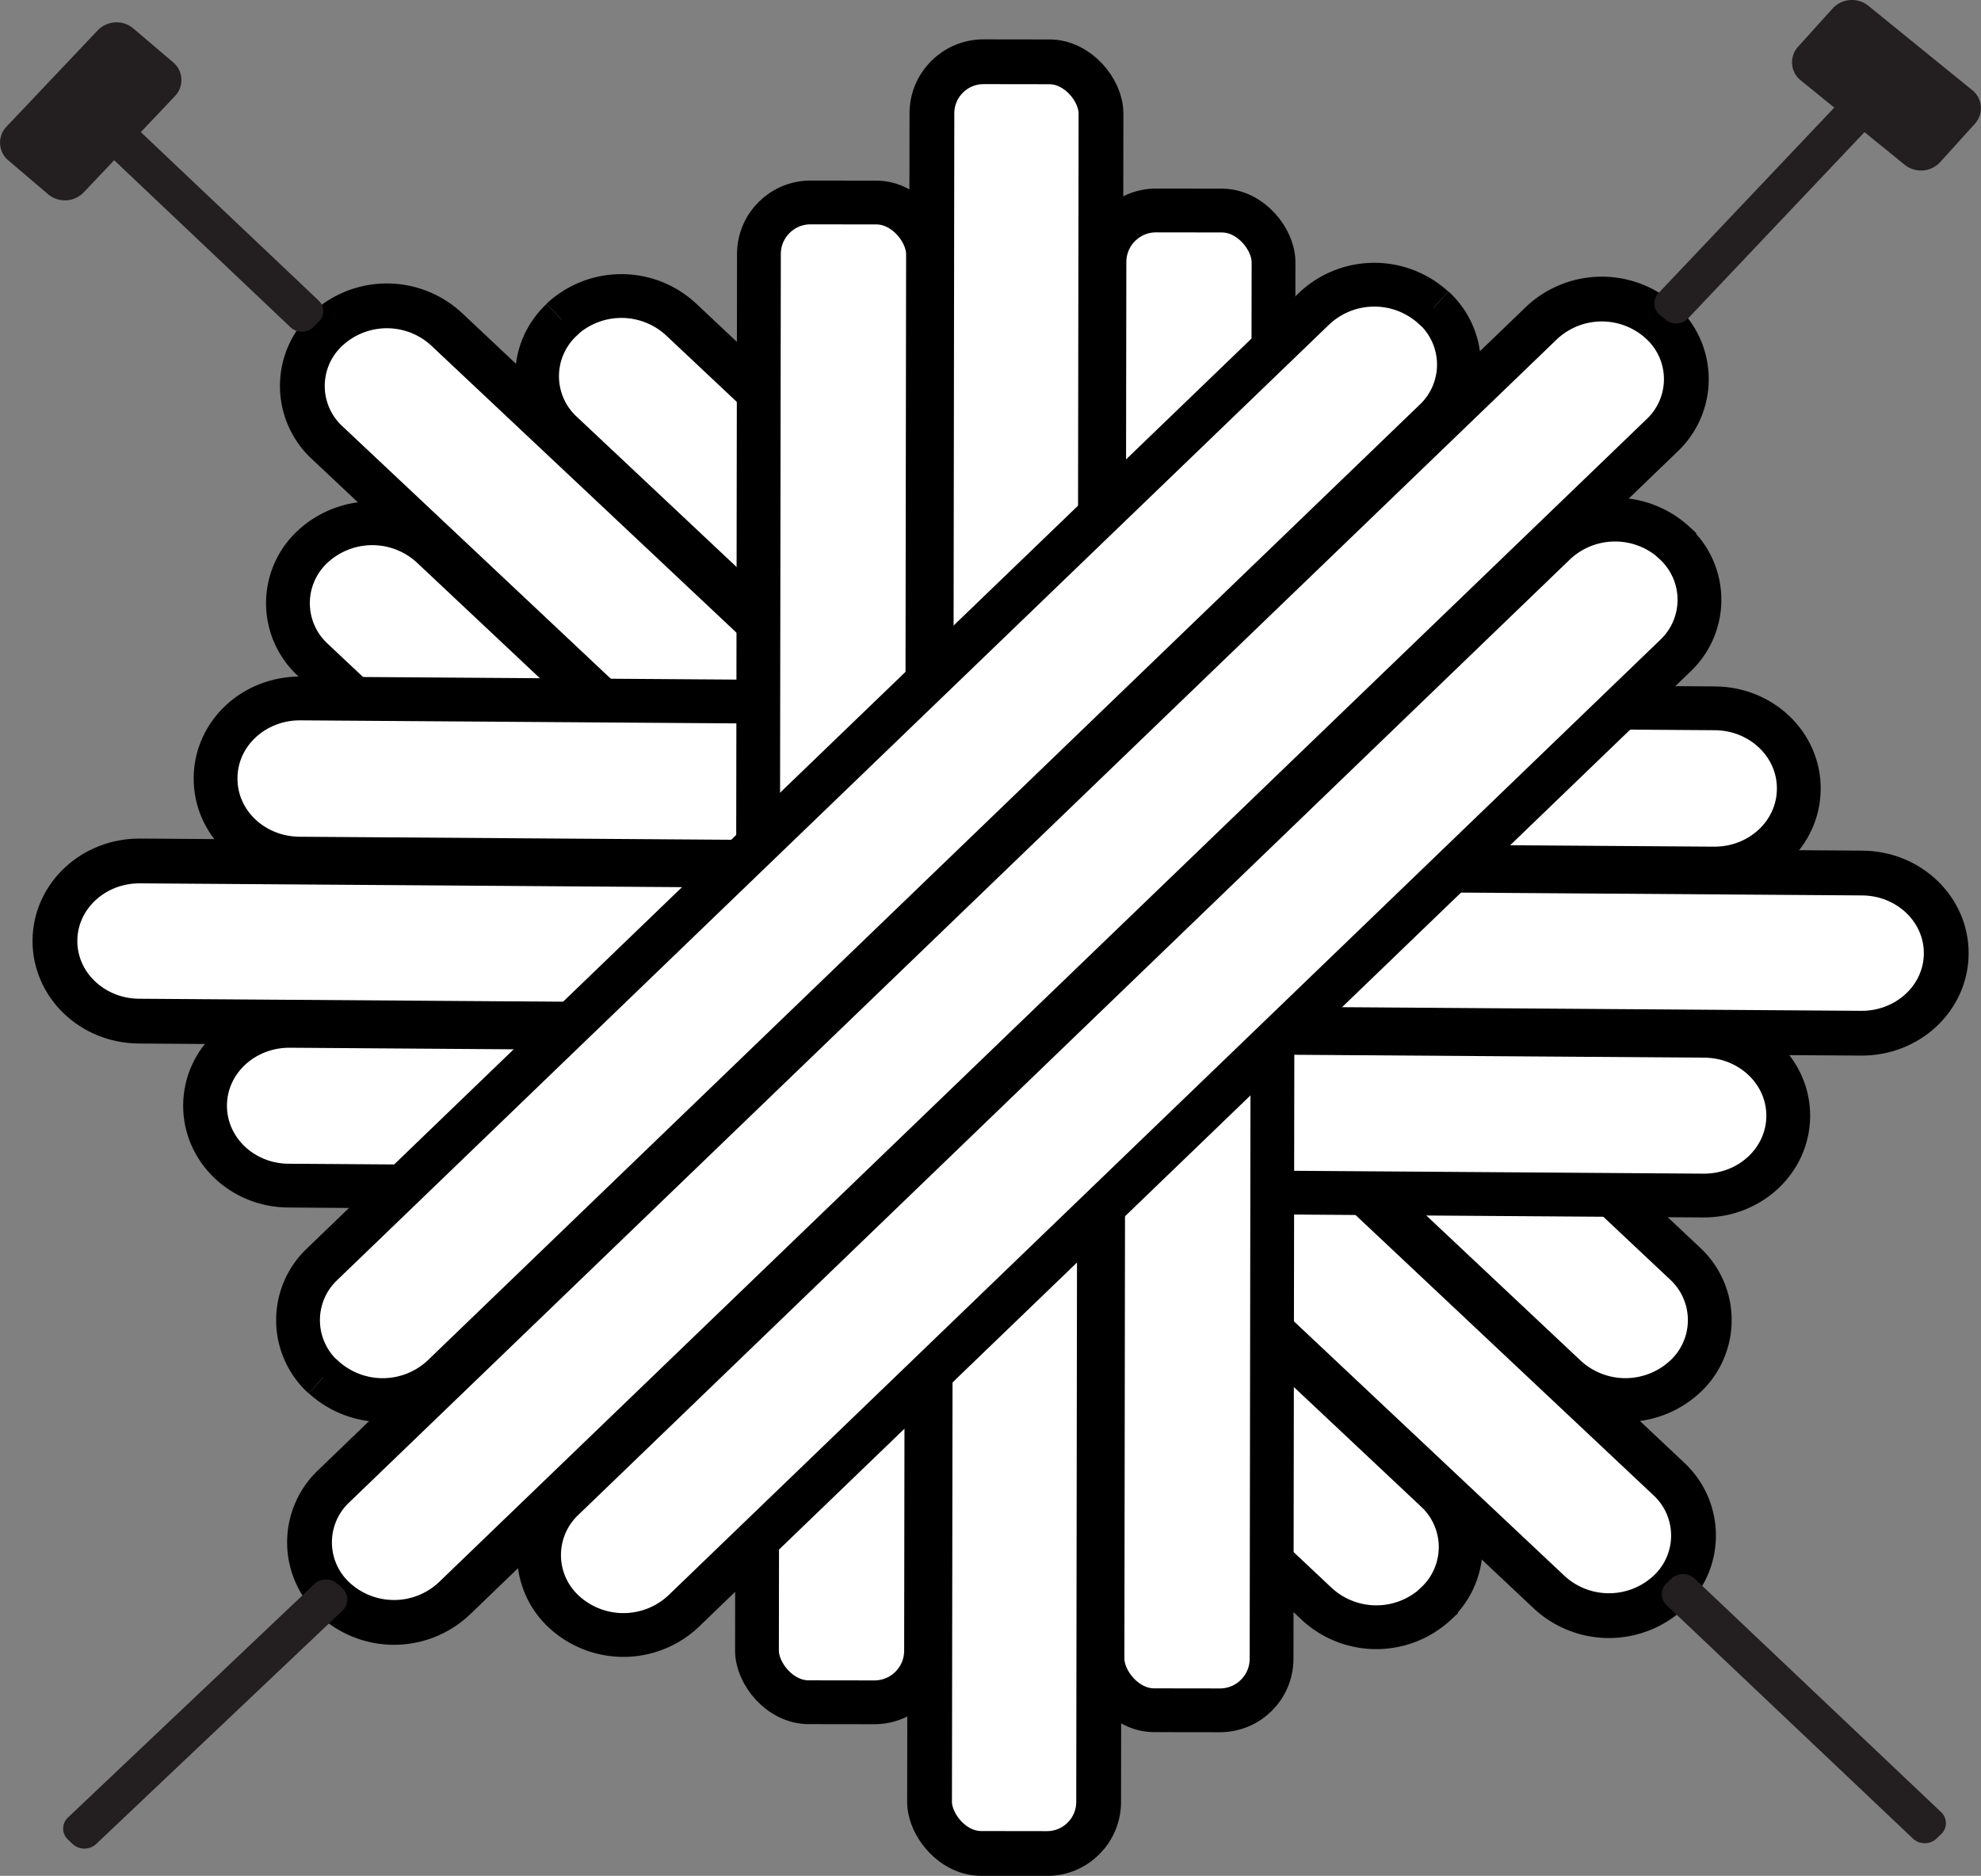 <svg id="Layer_1" data-name="Layer 1" xmlns="http://www.w3.org/2000/svg" viewBox="0 0 357.35 338.45"><rect x="0" y="0" width="357.35" height="338.45" fill="#808080" stroke="none"/><defs><style>.cls-1,.cls-2{fill:#fff;stroke:#000;}.cls-1,.cls-2,.cls-3,.cls-4,.cls-5{stroke-miterlimit:10;}.cls-1{stroke-width:7.9px;}.cls-2{stroke-width:8.08px;}.cls-3,.cls-4,.cls-5{fill:#231f20;stroke:#231f20;}.cls-3{stroke-width:0.25px;}.cls-4{stroke-width:0.24px;}.cls-5{stroke-width:0.35px;}</style></defs><path class="cls-1" d="M605.13,268.32l0-.05a15.82,15.82,0,0,1,21.52-.07L807.76,438.55a13.9,13.9,0,0,1,.07,20.4l0,0a15.82,15.82,0,0,1-21.52.07L605.21,288.71A13.89,13.89,0,0,1,605.13,268.32Z" transform="translate(-503.83 -210.6)"/><path class="cls-2" d="M562.8,270.05h0a15.85,15.85,0,0,1,21.56-.07L804.82,477.4a13.93,13.93,0,0,1,.07,20.44h0a15.86,15.86,0,0,1-21.57.07L562.87,290.49A13.93,13.93,0,0,1,562.8,270.05Z" transform="translate(-503.83 -210.6)"/><path class="cls-1" d="M560.19,309.27l0,0a15.82,15.82,0,0,1,21.52-.07L762.82,479.5a13.89,13.89,0,0,1,.08,20.39l0,.05a15.82,15.82,0,0,1-21.52.07L560.27,329.66A13.89,13.89,0,0,1,560.19,309.27Z" transform="translate(-503.83 -210.6)"/><path class="cls-1" d="M542.72,351v-.07c.06-8,6.93-14.37,15.33-14.31L813.2,338.4c8.41.06,15.17,6.57,15.11,14.53V353c-.07,8-6.93,14.37-15.33,14.31l-255.16-1.79C549.42,365.45,542.66,359,542.72,351Z" transform="translate(-503.83 -210.6)"/><path class="cls-2" d="M513.74,380.28h0c.06-8,6.94-14.4,15.36-14.34l310.67,2.18c8.43.06,15.2,6.58,15.14,14.56h0c-.06,8-6.94,14.4-15.36,14.34l-310.67-2.18C520.45,394.78,513.68,388.26,513.74,380.28Z" transform="translate(-503.83 -210.6)"/><path class="cls-1" d="M540.82,410V410c.06-8,6.93-14.37,15.33-14.31l255.15,1.79c8.41.06,15.17,6.56,15.11,14.53V412c-.06,8-6.93,14.37-15.33,14.31l-255.16-1.79C547.52,424.5,540.76,418,540.82,410Z" transform="translate(-503.83 -210.6)"/><rect class="cls-1" x="640.56" y="247.11" width="30.5" height="270.6" rx="9.31" transform="translate(-503.3 -211.49) rotate(0.08)"/><rect class="cls-2" x="671.73" y="221.73" width="30.5" height="323.27" rx="9.31" transform="translate(-503.3 -211.54) rotate(0.08)"/><rect class="cls-1" x="702.89" y="248.56" width="30.5" height="270.6" rx="9.31" transform="translate(-503.3 -211.58) rotate(0.08)"/><path class="cls-1" d="M562.19,459.07l-.05,0a13.89,13.89,0,0,1-.18-20.39L740.89,266.28a15.81,15.81,0,0,1,21.52-.17l.05,0a13.89,13.89,0,0,1,.17,20.39L583.71,458.91A15.82,15.82,0,0,1,562.19,459.07Z" transform="translate(-503.83 -210.6)"/><path class="cls-2" d="M564.22,499.18h0a13.92,13.92,0,0,1-.18-20.43L781.9,268.88a15.85,15.85,0,0,1,21.57-.17h0a13.93,13.93,0,0,1,.18,20.44L585.79,499A15.85,15.85,0,0,1,564.22,499.18Z" transform="translate(-503.83 -210.6)"/><path class="cls-1" d="M605.62,501.46l0,0a13.9,13.9,0,0,1-.18-20.4L784.32,308.66a15.82,15.82,0,0,1,21.52-.17l0,.05a13.88,13.88,0,0,1,.18,20.39L627.14,501.29A15.82,15.82,0,0,1,605.62,501.46Z" transform="translate(-503.83 -210.6)"/><path class="cls-3" d="M517.05,543.25l-.86-.82a2.59,2.59,0,0,1,0-3.82l44.47-42.14a3,3,0,0,1,4,0l.87.82a2.61,2.61,0,0,1,0,3.82l-44.47,42.14A3,3,0,0,1,517.05,543.25Z" transform="translate(-503.83 -210.6)"/><path class="cls-3" d="M853.89,541.46l-.86.82a3,3,0,0,1-4,0l-44.47-42.14a2.61,2.61,0,0,1,0-3.82l.86-.82a3,3,0,0,1,4,0l44.47,42.14A2.61,2.61,0,0,1,853.89,541.46Z" transform="translate(-503.83 -210.6)"/><path class="cls-4" d="M561.22,268.58l-1,1a2.86,2.86,0,0,1-3.88,0l-40.76-38.62a2.49,2.49,0,0,1,0-3.68l1-1a2.85,2.85,0,0,1,3.87,0l40.77,38.63A2.5,2.5,0,0,1,561.22,268.58Z" transform="translate(-503.83 -210.6)"/><path class="cls-4" d="M804.35,268.17l-1.08-.91a2.5,2.5,0,0,1-.2-3.67l38.51-40.65a2.84,2.84,0,0,1,3.87-.2l1.07.92a2.5,2.5,0,0,1,.21,3.67L808.22,268A2.85,2.85,0,0,1,804.35,268.17Z" transform="translate(-503.83 -210.6)"/><path class="cls-5" d="M505.45,239.41l7.18,6.11a4.53,4.53,0,0,0,6.15-.31l16.5-17.41a4,4,0,0,0-.34-5.83l-7.18-6.11a4.53,4.53,0,0,0-6.15.31l-16.5,17.42A4,4,0,0,0,505.45,239.41Z" transform="translate(-503.83 -210.6)"/><path class="cls-5" d="M834.58,212.21l-6.28,6.95a4,4,0,0,0,.48,5.81l18.75,15.23a4.53,4.53,0,0,0,6.14-.45l6.28-6.94a4,4,0,0,0-.47-5.82l-18.75-15.23A4.54,4.54,0,0,0,834.58,212.21Z" transform="translate(-503.83 -210.6)"/></svg>